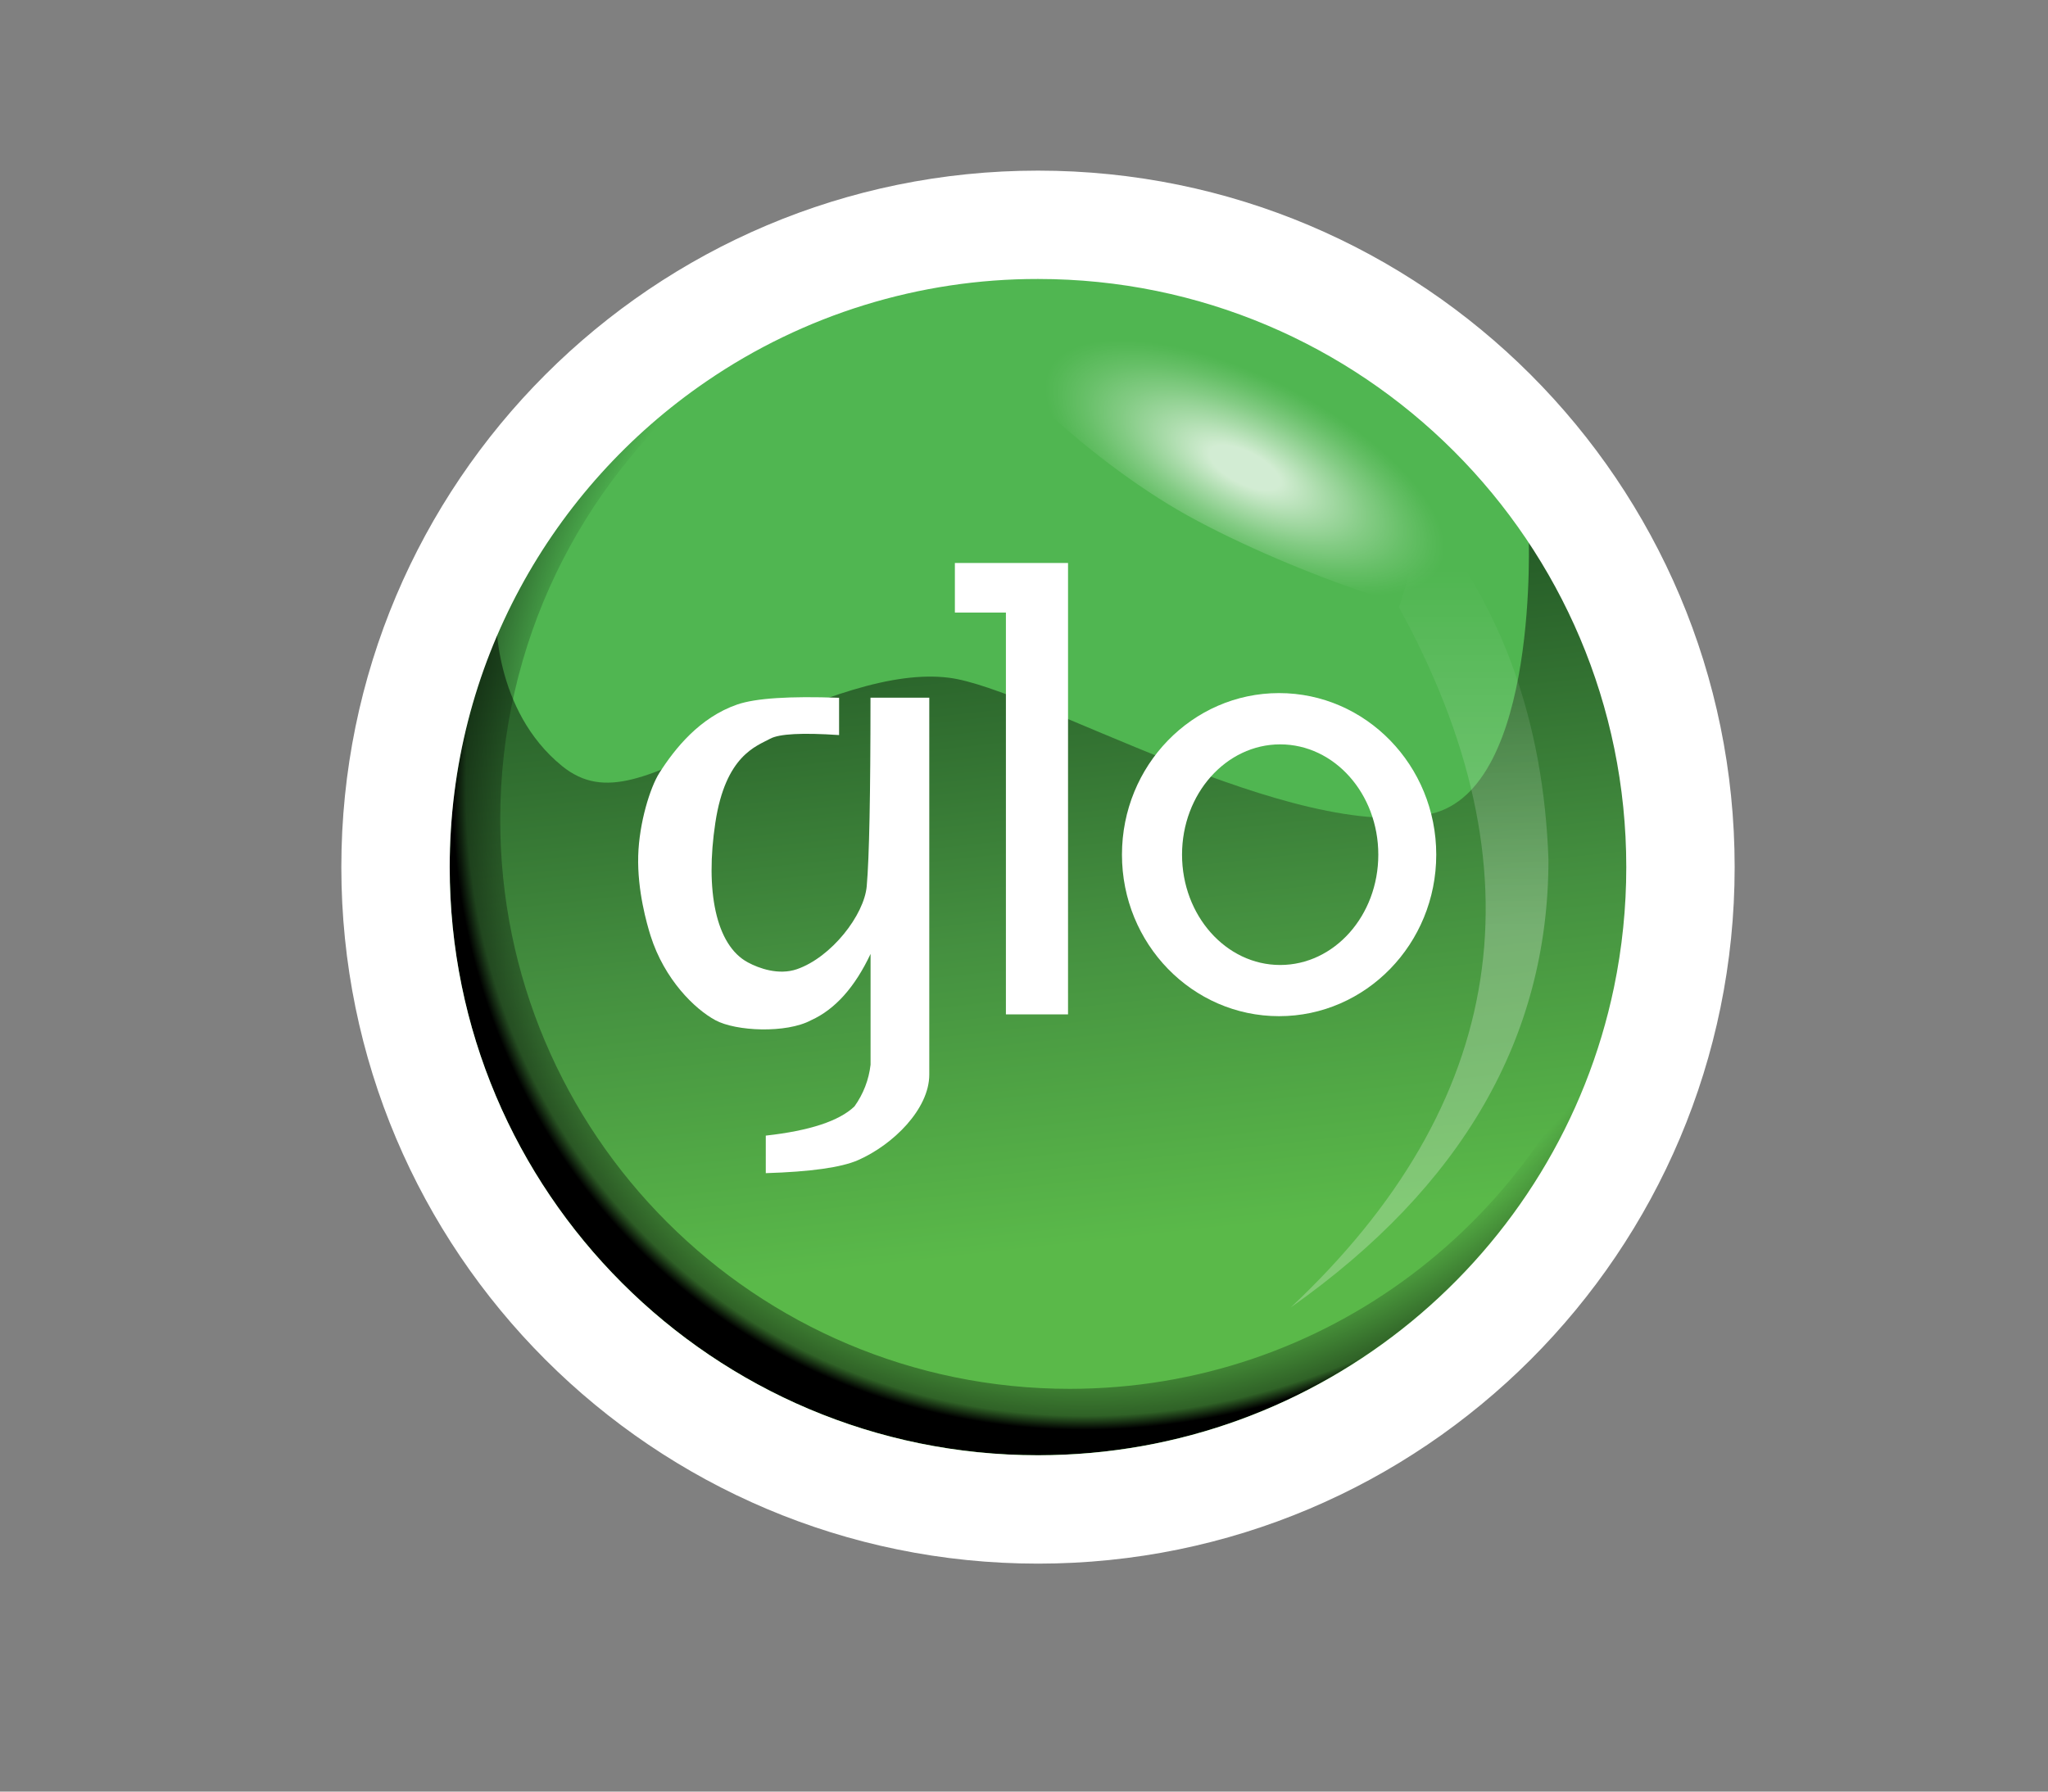 <svg width="24" height="21" viewBox="0 0 24 21" fill="none" xmlns="http://www.w3.org/2000/svg">
<rect x="0" y="0" width="24" height="21" fill="#808080" stroke="none"/>
<path d="M12.156 17.187C16.022 17.187 19.156 14.053 19.156 10.187C19.156 6.321 16.022 3.187 12.156 3.187C8.29 3.187 5.156 6.321 5.156 10.187C5.156 14.053 8.29 17.187 12.156 17.187Z" fill="#50B651"/>
<path opacity="0.663" fill-rule="evenodd" clip-rule="evenodd" d="M19.133 10.167C19.133 14.046 15.99 17.189 12.112 17.189C8.235 17.189 5.09 14.046 5.09 10.167C5.09 8.452 5.138 8.197 5.814 7.22C5.814 7.22 5.779 8.323 6.588 8.98C7.091 9.387 7.616 9.093 8.576 8.651C9.616 8.171 10.461 7.862 11.12 7.944C12.113 8.067 15.174 9.905 16.771 9.539C18.048 9.247 17.913 6.238 17.913 6.238C19.307 7.599 19.133 8.519 19.133 10.167Z" fill="url(#paint0_linear_107_334)"/>
<path opacity="0.586" fill-rule="evenodd" clip-rule="evenodd" d="M15.126 15.325C17.666 12.937 18.088 10.2 16.392 7.115C16.401 7.122 16.506 6.76 16.707 6.03C17.609 7.122 18.089 8.471 18.146 10.075C18.146 12.154 17.139 13.904 15.126 15.325Z" fill="url(#paint1_linear_107_334)"/>
<path opacity="0.744" fill-rule="evenodd" clip-rule="evenodd" d="M13.921 6.045C12.695 5.366 11.289 4.002 11.476 3.715C11.663 3.428 14.089 3.478 15.315 4.156C16.541 4.834 17.584 6.87 17.398 7.156C17.211 7.443 15.147 6.723 13.921 6.045Z" fill="url(#paint2_radial_107_334)"/>
<path fill-rule="evenodd" clip-rule="evenodd" d="M14.989 11.911C13.972 11.911 13.148 11.063 13.148 10.018C13.148 8.972 13.972 8.124 14.989 8.124C16.006 8.124 16.831 8.972 16.831 10.018C16.831 11.063 16.006 11.911 14.989 11.911ZM15.002 11.311C15.637 11.311 16.152 10.732 16.152 10.018C16.152 9.303 15.637 8.725 15.002 8.725C14.368 8.725 13.852 9.304 13.852 10.018C13.852 10.732 14.368 11.311 15.002 11.311Z" fill="white"/>
<path fill-rule="evenodd" clip-rule="evenodd" d="M11.19 6.599H12.516V11.89H11.788V7.18H11.19V6.599Z" fill="white"/>
<path fill-rule="evenodd" clip-rule="evenodd" d="M10.201 8.178H10.89V12.596C10.89 12.999 10.467 13.418 10.054 13.599C9.859 13.684 9.499 13.735 8.974 13.751V13.311C9.487 13.254 9.834 13.14 10.013 12.969C10.117 12.824 10.182 12.656 10.202 12.48V11.181C10.018 11.572 9.786 11.831 9.506 11.958C9.215 12.115 8.624 12.089 8.383 11.958C8.141 11.827 7.787 11.482 7.624 10.969C7.58 10.827 7.468 10.441 7.479 10.032C7.49 9.643 7.619 9.231 7.726 9.061C7.91 8.772 8.2 8.41 8.639 8.258C8.854 8.184 9.252 8.158 9.833 8.179V8.616C9.401 8.587 9.132 8.601 9.025 8.659C8.864 8.747 8.502 8.854 8.383 9.643C8.263 10.433 8.386 11.079 8.765 11.281C8.895 11.351 9.124 11.433 9.337 11.361C9.744 11.221 10.128 10.724 10.157 10.387C10.187 10.046 10.201 9.309 10.201 8.178Z" fill="white"/>
<path fill-rule="evenodd" clip-rule="evenodd" d="M18.913 11.572C18.263 14.704 15.488 17.057 12.164 17.057C8.357 17.057 5.27 13.971 5.27 10.163C5.27 7.798 6.461 5.711 8.276 4.47C6.801 5.693 5.862 7.54 5.862 9.607C5.862 13.292 8.85 16.279 12.535 16.279C15.536 16.279 18.074 14.298 18.913 11.572Z" fill="url(#paint3_radial_107_334)"/>
<path fill-rule="evenodd" clip-rule="evenodd" d="M12.164 2C7.655 2 4 5.655 4 10.164C4 14.673 7.655 18.328 12.164 18.328C16.673 18.328 20.328 14.673 20.328 10.164C20.328 5.655 16.673 2 12.164 2ZM12.164 17.058C8.357 17.058 5.27 13.971 5.27 10.164C5.27 7.799 6.462 5.712 8.277 4.471C9.421 3.687 10.777 3.268 12.164 3.27C15.971 3.27 19.058 6.357 19.058 10.164C19.058 10.637 19.01 11.11 18.914 11.573C18.263 14.705 15.489 17.058 12.164 17.058V17.058Z" fill="white"/>
<defs>
<linearGradient id="paint0_linear_107_334" x1="11.841" y1="7.197" x2="12.741" y2="15.325" gradientUnits="userSpaceOnUse">
<stop stop-color="#123214"/>
<stop offset="0.46" stop-color="#3E7C37"/>
<stop offset="0.91" stop-color="#5FBB46"/>
</linearGradient>
<linearGradient id="paint1_linear_107_334" x1="17.041" y1="6.669" x2="17.041" y2="13.242" gradientUnits="userSpaceOnUse">
<stop stop-color="white" stop-opacity="0"/>
<stop offset="0.64" stop-color="white" stop-opacity="0.43"/>
<stop offset="1" stop-color="white" stop-opacity="0.42"/>
</linearGradient>
<radialGradient id="paint2_radial_107_334" cx="0" cy="0" r="1" gradientUnits="userSpaceOnUse" gradientTransform="translate(14.586 5.482) rotate(26.761) scale(3.459 1.441)">
<stop offset="0.13" stop-color="white"/>
<stop offset="0.29" stop-color="white" stop-opacity="0.69"/>
<stop offset="0.45" stop-color="white" stop-opacity="0.4"/>
<stop offset="0.59" stop-color="white" stop-opacity="0.18"/>
<stop offset="0.69" stop-color="white" stop-opacity="0.05"/>
<stop offset="0.74" stop-color="white" stop-opacity="0"/>
</radialGradient>
<radialGradient id="paint3_radial_107_334" cx="0" cy="0" r="1" gradientUnits="userSpaceOnUse" gradientTransform="translate(13.346 8.575) rotate(39.84) scale(7.752 8.449)">
<stop offset="0.86" stop-opacity="0"/>
<stop offset="0.98" stop-opacity="0.47"/>
<stop offset="1"/>
</radialGradient>
</defs>
</svg>
